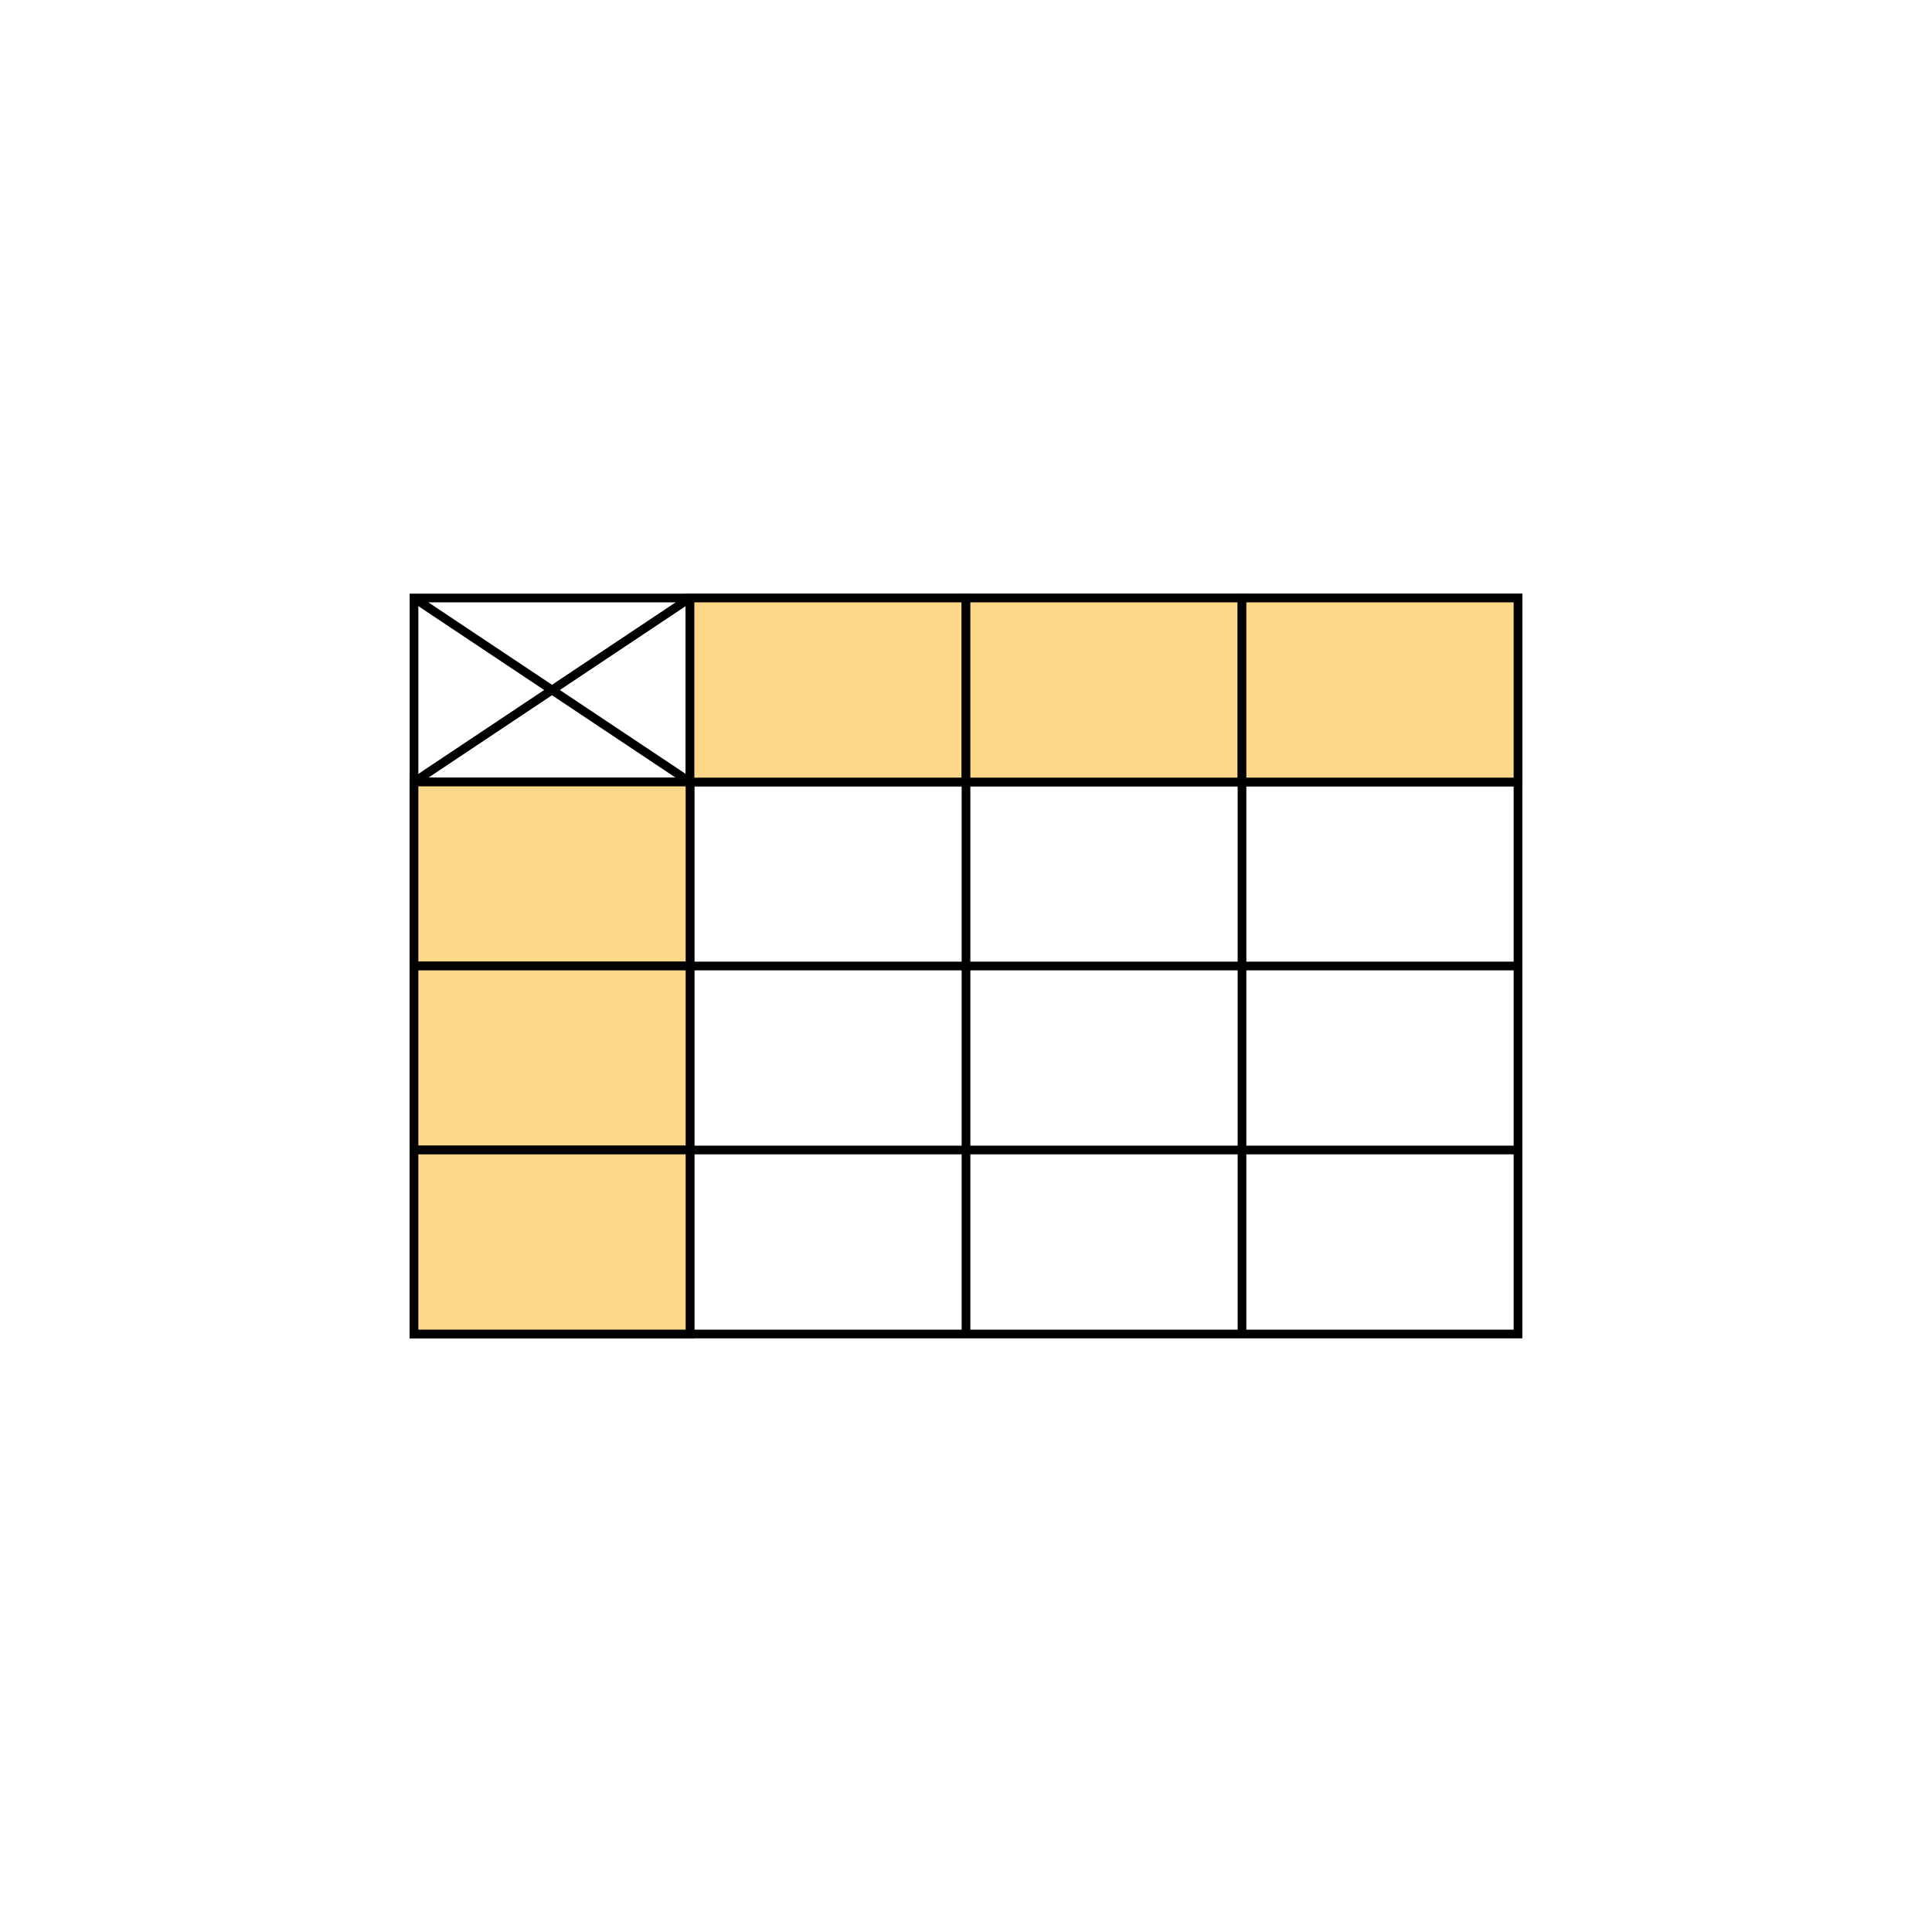 <?xml version="1.0" encoding="utf-8" ?>
<svg baseProfile="full" height="210.0" version="1.1" viewBox="0 0 210.0 210.0" width="210.0" xmlns="http://www.w3.org/2000/svg" xmlns:ev="http://www.w3.org/2001/xml-events" xmlns:xlink="http://www.w3.org/1999/xlink"><defs /><polyline fill="none" fill-opacity="0" points="45.0,65.0 45.0,145.0 165.0,145.0 165.0,65.0 135.0,65.0 135.0,145.0 75.0,145.0 75.0,65.0 45.0,65.0 45.0,85.0 165.0,85.0 165.0,105.0 45.0,105.0 45.0,125.0 165.0,125.0 165.0,145.0 45.0,145.0 45.0,65.0 165.0,65.0 165.0,145.0" stroke="rgb(0,0,0)" stroke-width="0.25mm" /><defs /><polyline fill="none" fill-opacity="0" points="105.0,65.0 105.0,145.0" stroke="rgb(0,0,0)" stroke-width="0.25mm" /><defs /><polyline fill="none" fill-opacity="0" points="45.0,65.0 75.0,85.0" stroke="rgb(0,0,0)" stroke-width="0.25mm" /><defs /><polyline fill="none" fill-opacity="0" points="75.0,65.0 45.0,85.0" stroke="rgb(0,0,0)" stroke-width="0.25mm" /><defs /><rect fill="rgb(255,215,136)" fill-opacity="1" height="20.0" rx="0.0" ry="0.0" stroke="rgb(0,0,0)" stroke-width="0.25mm" width="30.0" x="45.0" y="85.0" /><defs /><rect fill="rgb(255,215,136)" fill-opacity="1" height="20.0" rx="0.0" ry="0.0" stroke="rgb(0,0,0)" stroke-width="0.25mm" width="30.0" x="45.0" y="105.0" /><defs /><rect fill="rgb(255,215,136)" fill-opacity="1" height="20.0" rx="0.0" ry="0.0" stroke="rgb(0,0,0)" stroke-width="0.25mm" width="30.0" x="45.0" y="125.0" /><defs /><rect fill="rgb(255,215,136)" fill-opacity="1" height="20.0" rx="0.0" ry="0.0" stroke="rgb(0,0,0)" stroke-width="0.25mm" width="30.0" x="75.0" y="65.0" /><defs /><rect fill="rgb(255,215,136)" fill-opacity="1" height="20.0" rx="0.0" ry="0.0" stroke="rgb(0,0,0)" stroke-width="0.25mm" width="30.0" x="105.0" y="65.0" /><defs /><rect fill="rgb(255,215,136)" fill-opacity="1" height="20.0" rx="0.0" ry="0.0" stroke="rgb(0,0,0)" stroke-width="0.25mm" width="30.0" x="135.0" y="65.0" /><defs /></svg>